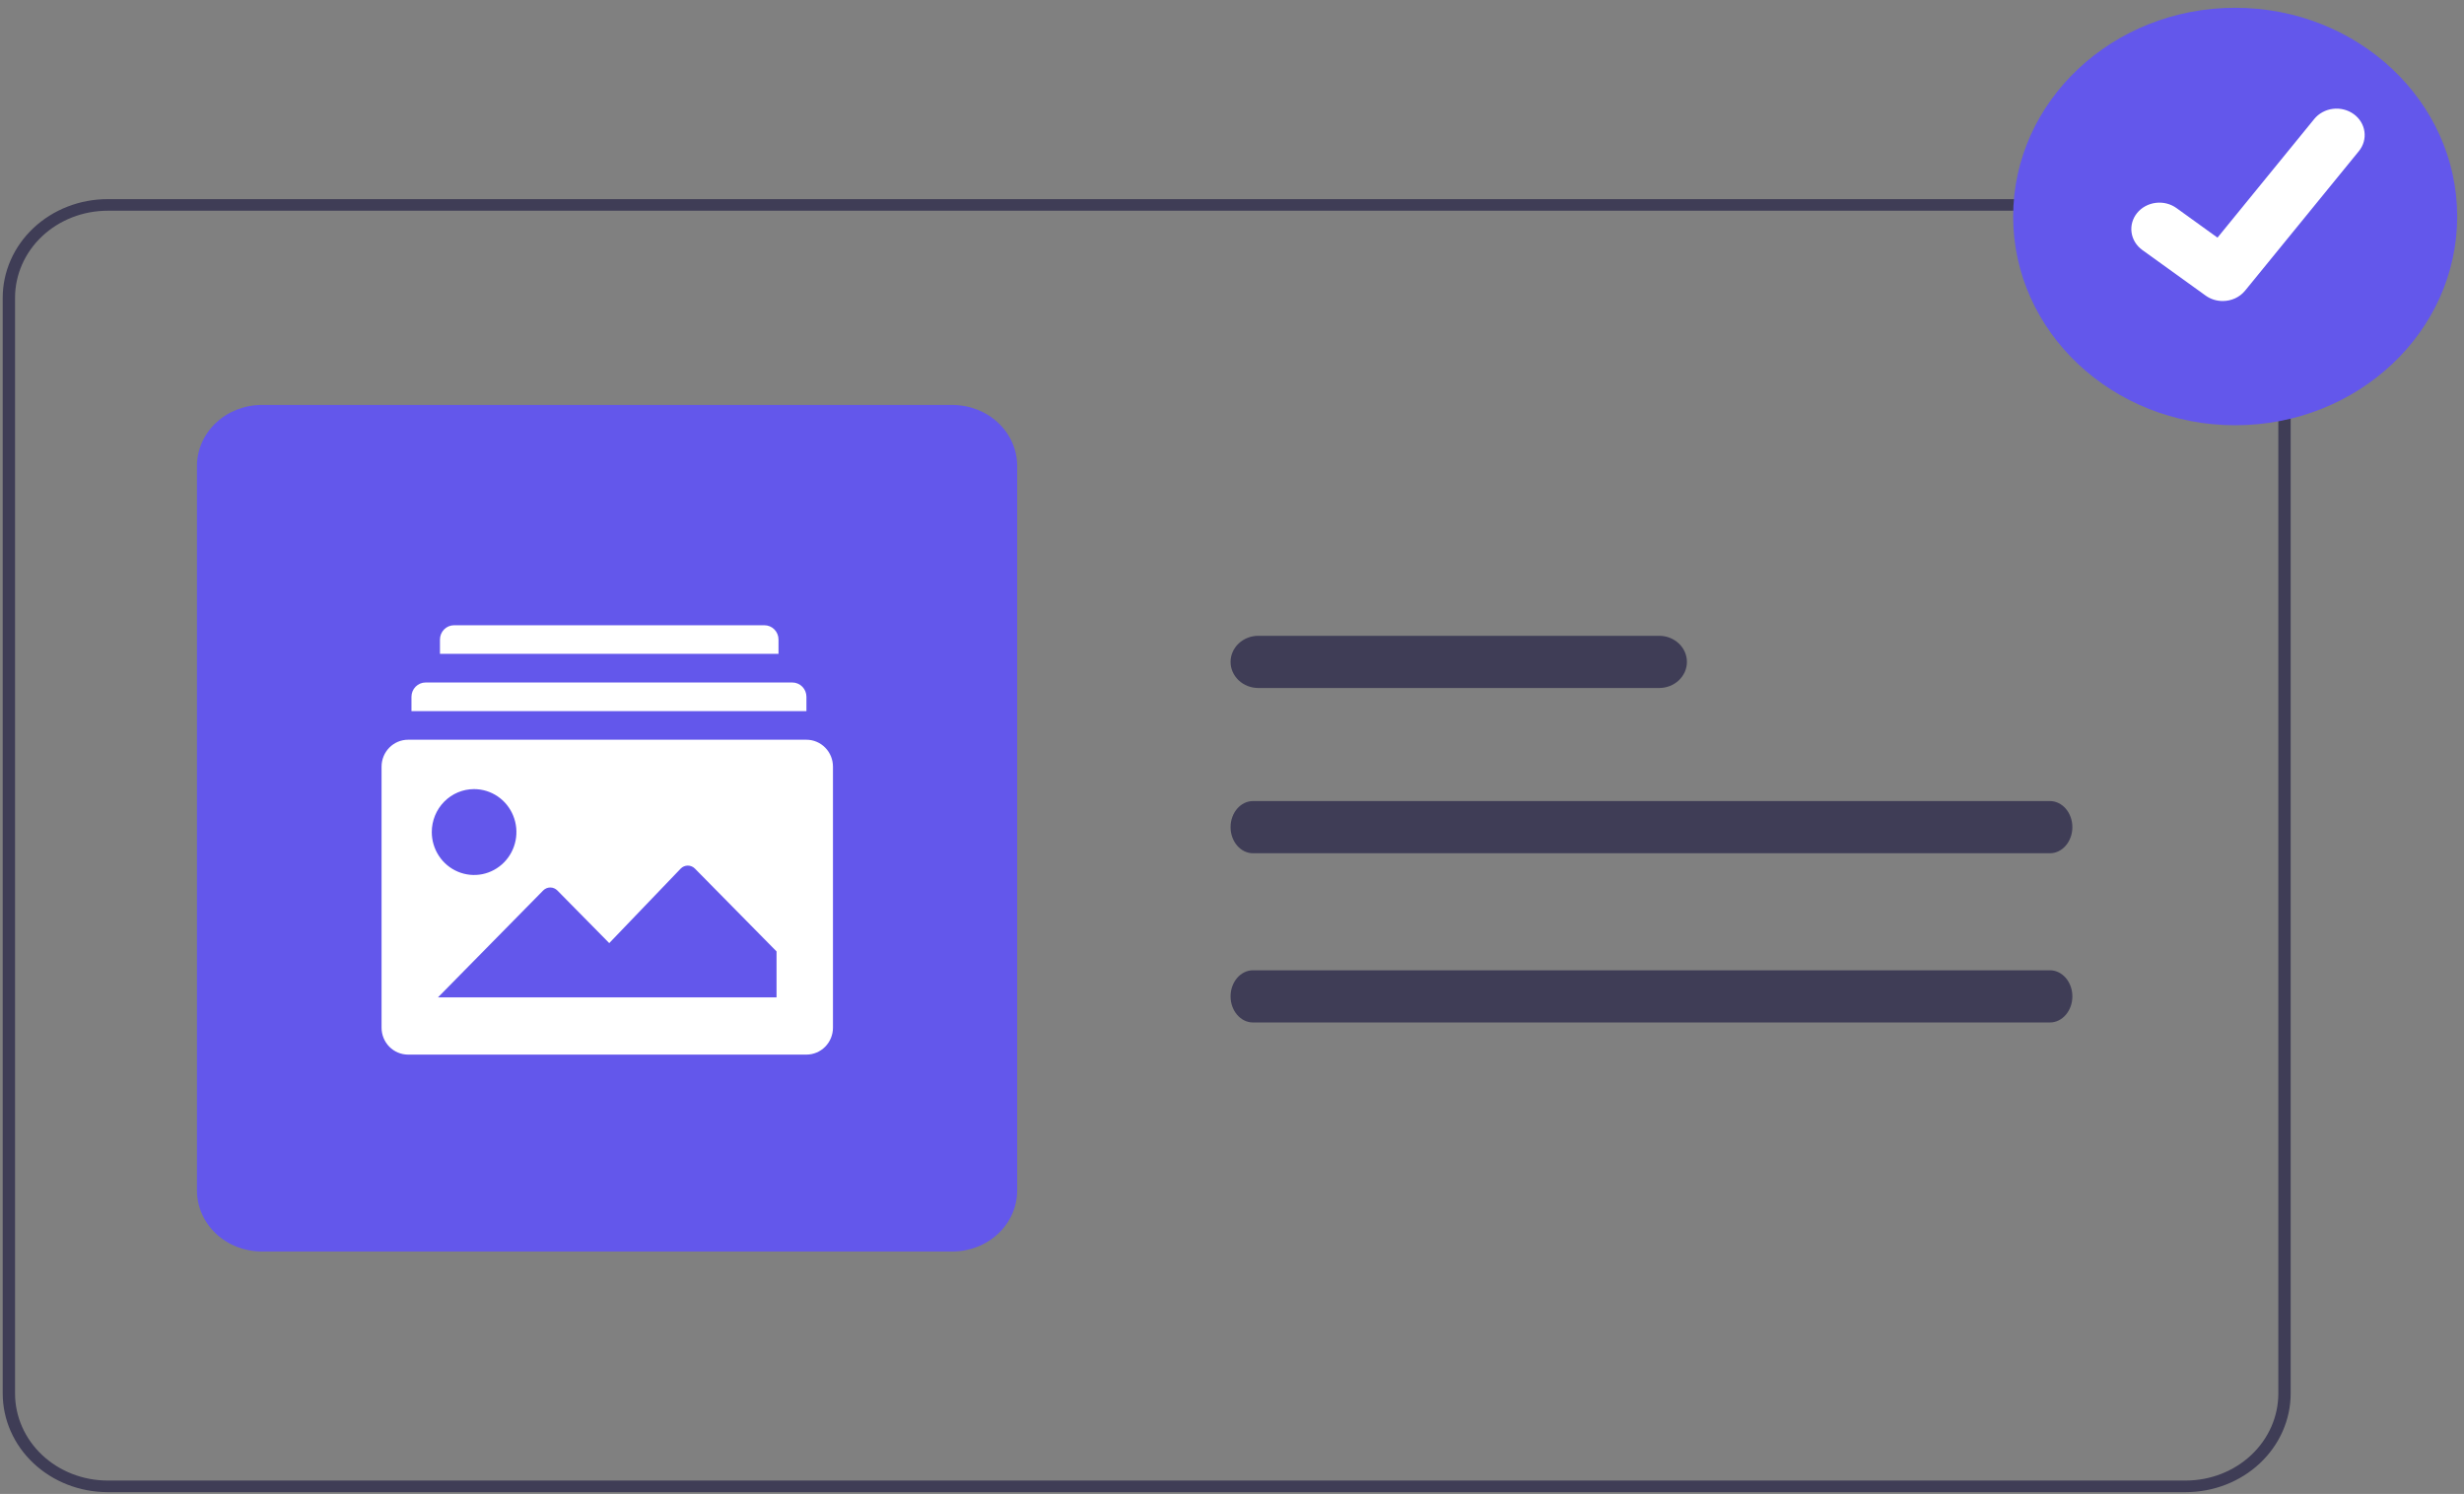 <svg width="188" height="114" viewBox="0 0 188 114" fill="none" xmlns="http://www.w3.org/2000/svg">
<rect x="0" y="0" width="188" height="114" fill="#808080" stroke="none"/>
<path d="M166.776 113.861H8.206C6.085 113.859 4.052 113.066 2.552 111.655C1.053 110.245 0.209 108.333 0.207 106.339V22.716C0.209 20.722 1.053 18.81 2.552 17.4C4.052 15.99 6.085 15.197 8.206 15.195H166.776C168.897 15.197 170.93 15.99 172.43 17.4C173.93 18.81 174.773 20.722 174.775 22.716V106.339C174.773 108.333 173.93 110.245 172.43 111.655C170.93 113.066 168.897 113.859 166.776 113.861V113.861ZM8.206 16.08C6.335 16.082 4.541 16.782 3.217 18.026C1.894 19.27 1.15 20.957 1.148 22.716V106.339C1.15 108.099 1.894 109.786 3.217 111.03C4.541 112.274 6.335 112.974 8.206 112.976H166.776C168.648 112.974 170.442 112.274 171.765 111.03C173.088 109.786 173.832 108.099 173.834 106.339V22.716C173.832 20.957 173.088 19.27 171.765 18.026C170.442 16.782 168.648 16.082 166.776 16.08H8.206Z" fill="#3F3D56"/>
<path d="M126.593 48.517H96.008C95.447 48.517 94.908 48.727 94.511 49.1C94.114 49.473 93.891 49.98 93.891 50.508C93.891 51.036 94.114 51.542 94.511 51.916C94.908 52.289 95.447 52.499 96.008 52.499H126.593C127.154 52.499 127.693 52.289 128.09 51.916C128.487 51.542 128.71 51.036 128.71 50.508C128.71 49.98 128.487 49.473 128.09 49.1C127.693 48.727 127.154 48.517 126.593 48.517Z" fill="#3F3D56"/>
<path d="M156.406 61.127H95.603C94.658 61.127 93.891 62.02 93.891 63.118C93.891 64.215 94.658 65.109 95.603 65.109H156.406C157.352 65.109 158.119 64.215 158.119 63.118C158.119 62.02 157.352 61.127 156.406 61.127Z" fill="#3F3D56"/>
<path d="M156.406 74.04H95.603C94.658 74.04 93.891 74.934 93.891 76.031C93.891 77.129 94.658 78.022 95.603 78.022H156.406C157.352 78.022 158.119 77.129 158.119 76.031C158.119 74.934 157.352 74.04 156.406 74.04Z" fill="#3F3D56"/>
<path d="M72.669 95.499H19.969C18.659 95.498 17.404 95.008 16.477 94.137C15.551 93.266 15.03 92.085 15.028 90.854V35.548C15.03 34.316 15.551 33.135 16.477 32.264C17.404 31.393 18.659 30.903 19.969 30.902H72.669C73.979 30.903 75.235 31.393 76.161 32.264C77.087 33.135 77.608 34.316 77.61 35.548V90.854C77.608 92.085 77.087 93.266 76.161 94.137C75.235 95.008 73.979 95.498 72.669 95.499V95.499Z" fill="#6357EB"/>
<path d="M170.541 32.45C179.896 32.45 187.48 25.319 187.48 16.522C187.48 7.725 179.896 0.594 170.541 0.594C161.185 0.594 153.601 7.725 153.601 16.522C153.601 25.319 161.185 32.45 170.541 32.45Z" fill="#6357EB"/>
<path d="M169.589 22.97C169.127 22.971 168.677 22.83 168.307 22.57L168.285 22.554L163.46 19.08C163.236 18.919 163.048 18.719 162.906 18.489C162.765 18.26 162.673 18.007 162.636 17.744C162.598 17.482 162.617 17.215 162.689 16.959C162.762 16.703 162.887 16.462 163.059 16.252C163.23 16.042 163.444 15.865 163.688 15.733C163.932 15.6 164.202 15.514 164.481 15.48C164.76 15.445 165.044 15.463 165.317 15.531C165.589 15.6 165.844 15.719 166.067 15.88L169.192 18.134L176.577 9.077C176.749 8.867 176.962 8.691 177.206 8.559C177.45 8.426 177.719 8.34 177.998 8.306C178.277 8.271 178.56 8.288 178.832 8.357C179.104 8.425 179.359 8.543 179.582 8.704L179.537 8.763L179.584 8.705C180.034 9.031 180.329 9.511 180.403 10.041C180.478 10.571 180.326 11.107 179.98 11.531L171.294 22.183C171.093 22.429 170.835 22.628 170.539 22.764C170.243 22.9 169.918 22.971 169.589 22.97Z" fill="white"/>
<path d="M59.399 48.803C59.399 48.513 59.286 48.235 59.084 48.03C58.882 47.826 58.608 47.711 58.323 47.711H34.645C34.359 47.711 34.086 47.826 33.884 48.03C33.682 48.235 33.569 48.513 33.569 48.803V49.895H59.399V48.803Z" fill="white"/>
<path d="M61.53 53.171C61.53 52.881 61.417 52.604 61.215 52.399C61.013 52.194 60.739 52.079 60.454 52.079H32.471C32.185 52.079 31.912 52.194 31.71 52.399C31.508 52.604 31.394 52.881 31.394 53.171V54.263H61.53V53.171Z" fill="white"/>
<path d="M61.53 56.447H31.136C30.599 56.447 30.085 56.664 29.705 57.049C29.326 57.434 29.113 57.956 29.113 58.501V78.421C29.113 78.965 29.326 79.487 29.705 79.872C30.085 80.257 30.599 80.474 31.136 80.474H61.53C62.067 80.474 62.582 80.257 62.961 79.872C63.341 79.487 63.554 78.965 63.554 78.421V58.501C63.554 57.956 63.341 57.434 62.961 57.049C62.582 56.664 62.067 56.447 61.53 56.447V56.447ZM36.173 60.215C36.812 60.215 37.436 60.407 37.967 60.767C38.498 61.127 38.912 61.639 39.156 62.238C39.401 62.836 39.465 63.495 39.34 64.131C39.215 64.766 38.908 65.35 38.456 65.808C38.005 66.266 37.429 66.578 36.803 66.705C36.177 66.831 35.528 66.766 34.938 66.518C34.347 66.27 33.843 65.85 33.489 65.312C33.134 64.773 32.944 64.139 32.944 63.492C32.944 62.623 33.285 61.789 33.89 61.175C34.495 60.56 35.317 60.215 36.173 60.215V60.215ZM59.249 76.105H33.418L41.447 67.947C41.59 67.803 41.783 67.722 41.985 67.722C42.187 67.722 42.38 67.803 42.523 67.947L46.484 71.966L51.941 66.276C52.084 66.132 52.277 66.051 52.479 66.051C52.68 66.051 52.874 66.132 53.017 66.276L59.249 72.6V76.105Z" fill="white"/>
</svg>
